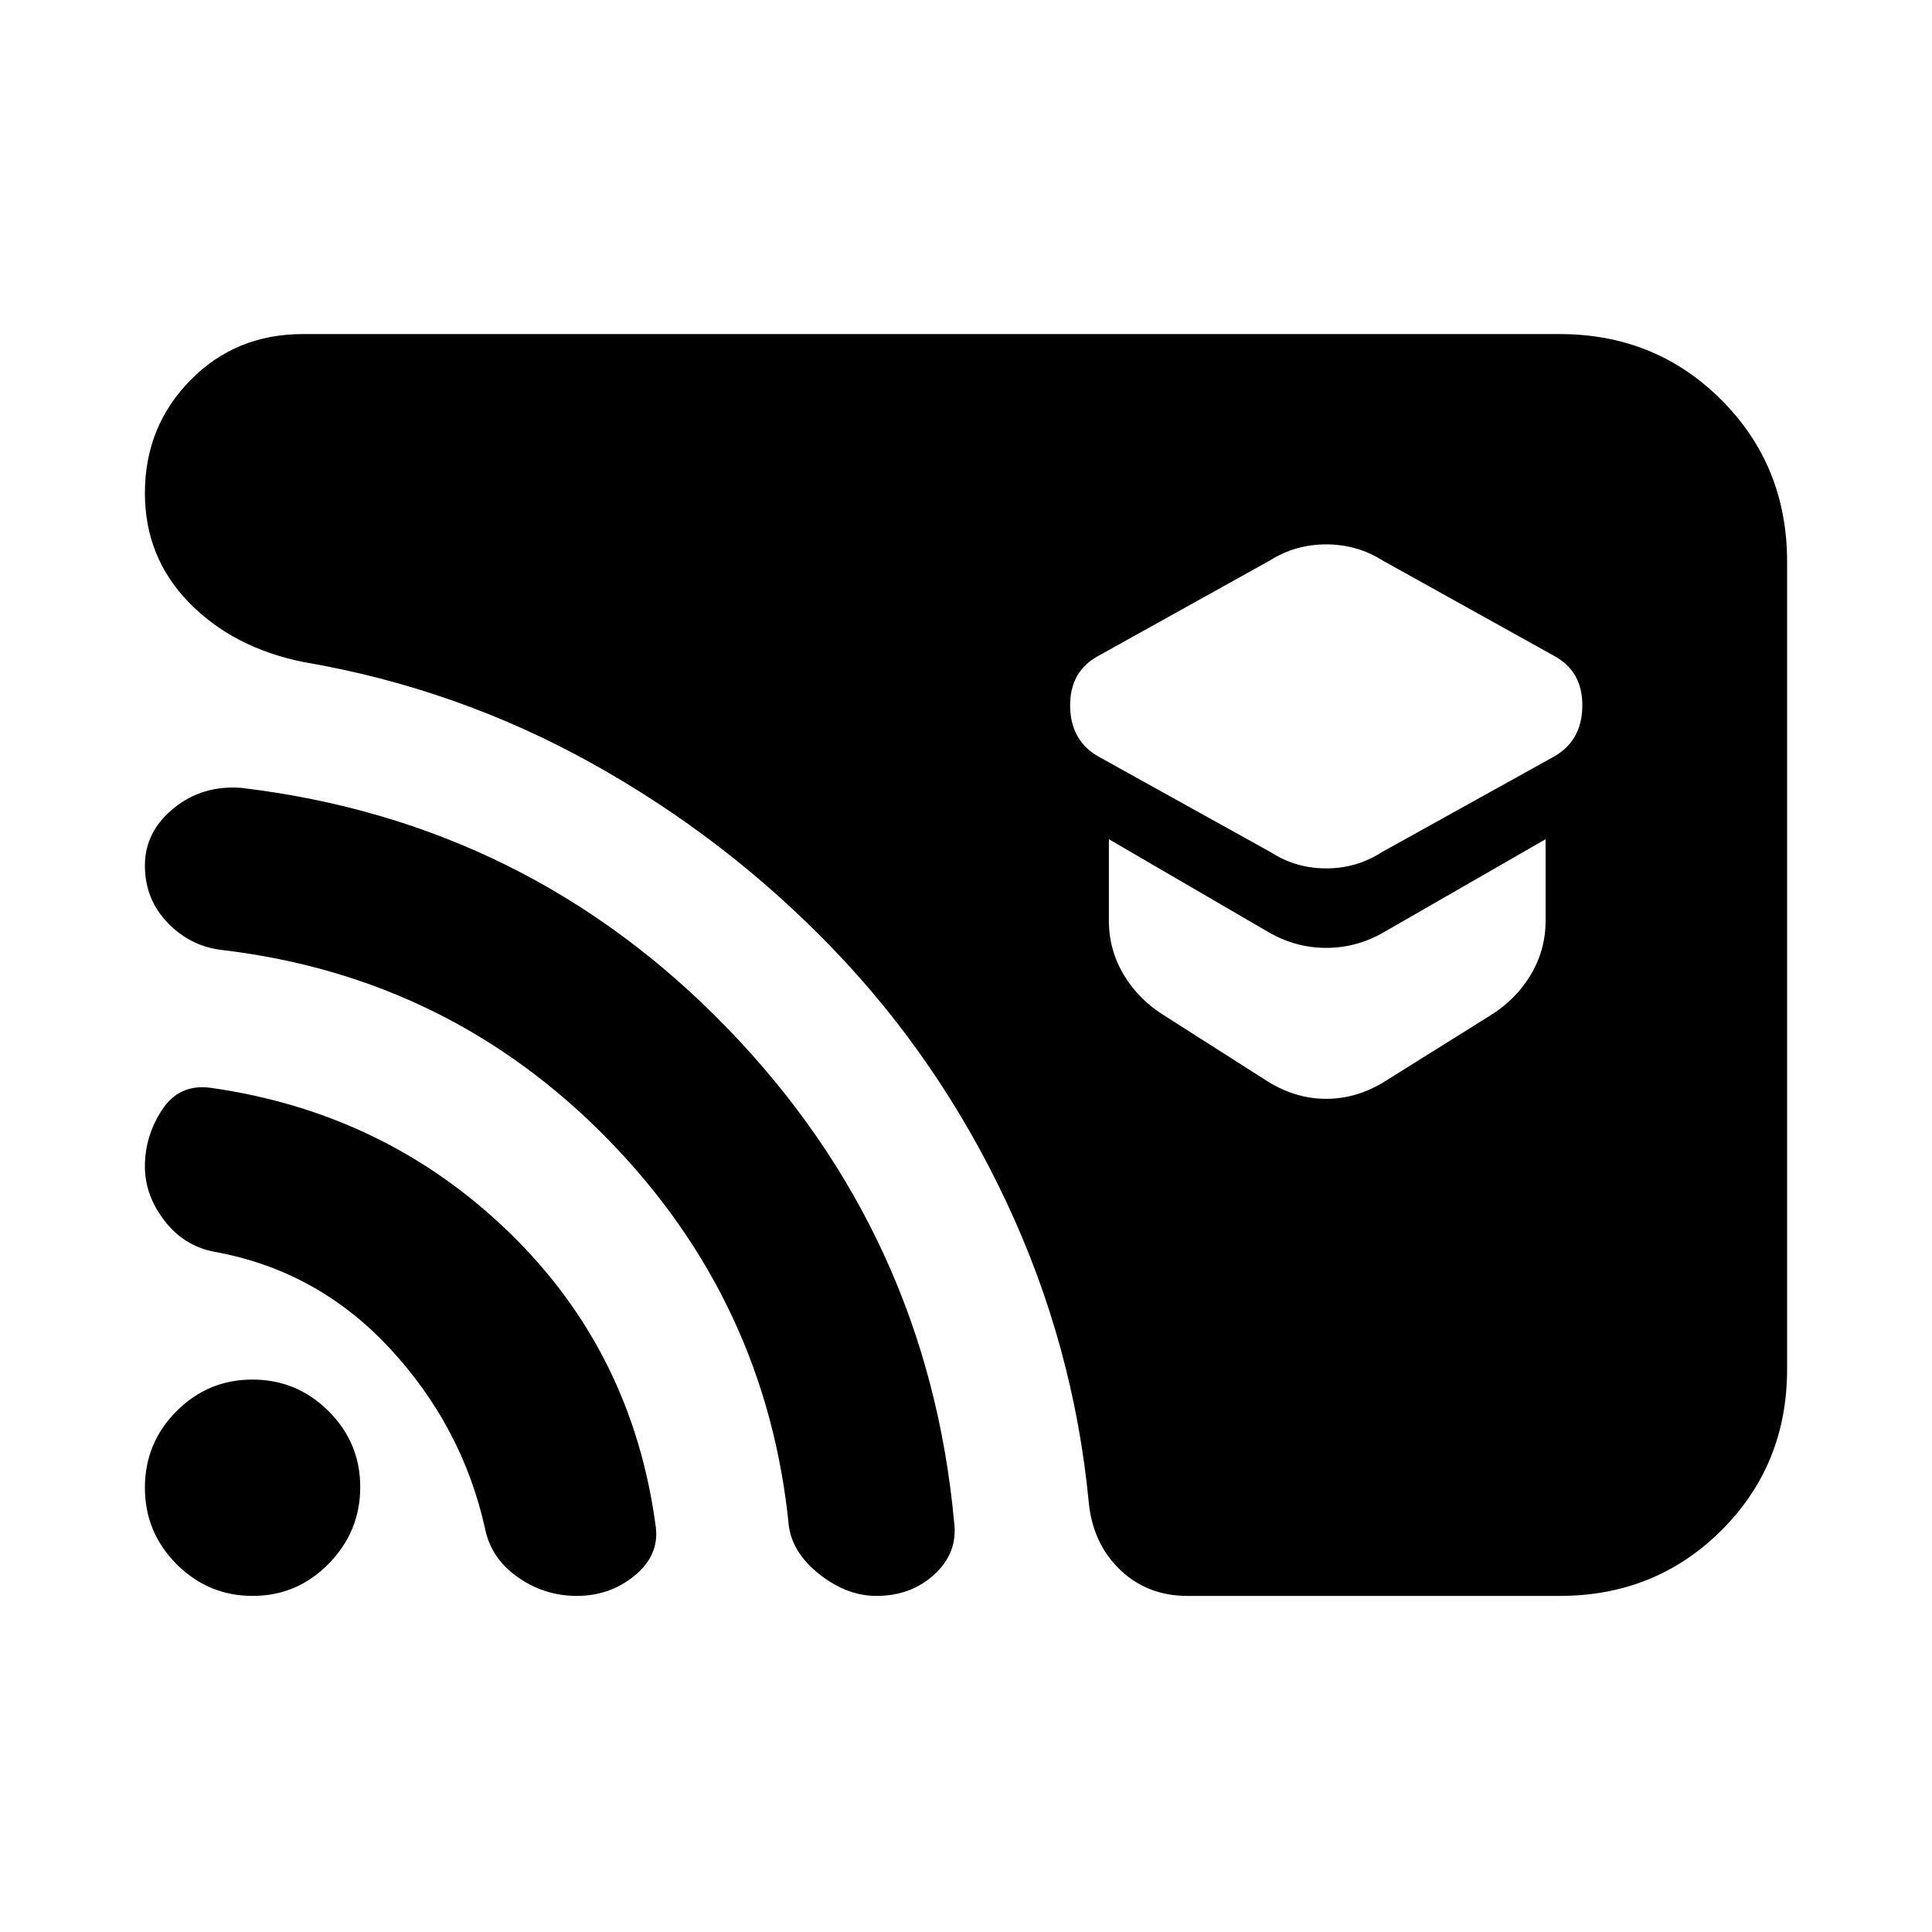 <svg xmlns="http://www.w3.org/2000/svg" height="20" viewBox="0 -960 960 960" width="20"><path d="m686.5-536.5 85-47.19Q786-591.5 786.25-609T772-634.23l-85-47.27q-12.65-8-28-8t-28 8l-85 47.27q-14.5 7.73-14.25 25.23t14.75 25.31l85 47.19q12.42 8 27.5 8t27.5-8Zm1.99 113.6 51.52-32.2Q753-463 760.5-475.44q7.5-12.44 7.5-27.06V-543l-80 46q-13.65 8-29 8t-29-8l-79-46v40.5q0 14.62 7.5 27.06t20.49 20.34l50.52 32.2Q643.55-414 659-414t29.49-8.9ZM590-167q-19.88 0-33.44-13Q543-193 541-213.5q-7.5-78-40.83-149.02-33.34-71.02-86.25-126Q361-543.5 294-580.75 227-618 151-631q-35-7-57-29.5T72-715q0-33 22.53-56t55.97-23H775q47.64 0 80.32 32.69Q888-728.61 888-680.96v401.24q0 47.66-32.68 80.19T775-167H590Zm-303.44 0q-16.17 0-29.5-9.47-13.34-9.46-16.17-24.57-11.39-50.46-47.32-89.1-35.93-38.64-87.07-47.86-15.06-2.85-24.78-15.46Q72-366.06 72-380.39q0-15.11 8.5-28.11t24-11q87.03 12.3 148.52 71.9Q314.5-288 325.9-200.95 327.5-187 315.25-177t-28.69 10Zm148.94 0q-14.5 0-28-10.5t-15.5-24Q381-313 302.29-393.66t-191.34-94.22Q95-489.5 83.5-501.28 72-513.05 72-529.96q0-16.72 14.25-28.38T120-568.5q142.5 17 241.75 119.75T474.12-203.5q1.88 15-9.75 25.75Q452.74-167 435.5-167Zm-309.92 0q-22.08 0-37.83-15.77Q72-198.55 72-220.77q0-22.23 15.67-37.98 15.68-15.75 37.75-15.75 22.08 0 37.83 15.67Q179-243.15 179-221.08 179-199 163.33-183q-15.68 16-37.75 16Z"/></svg>